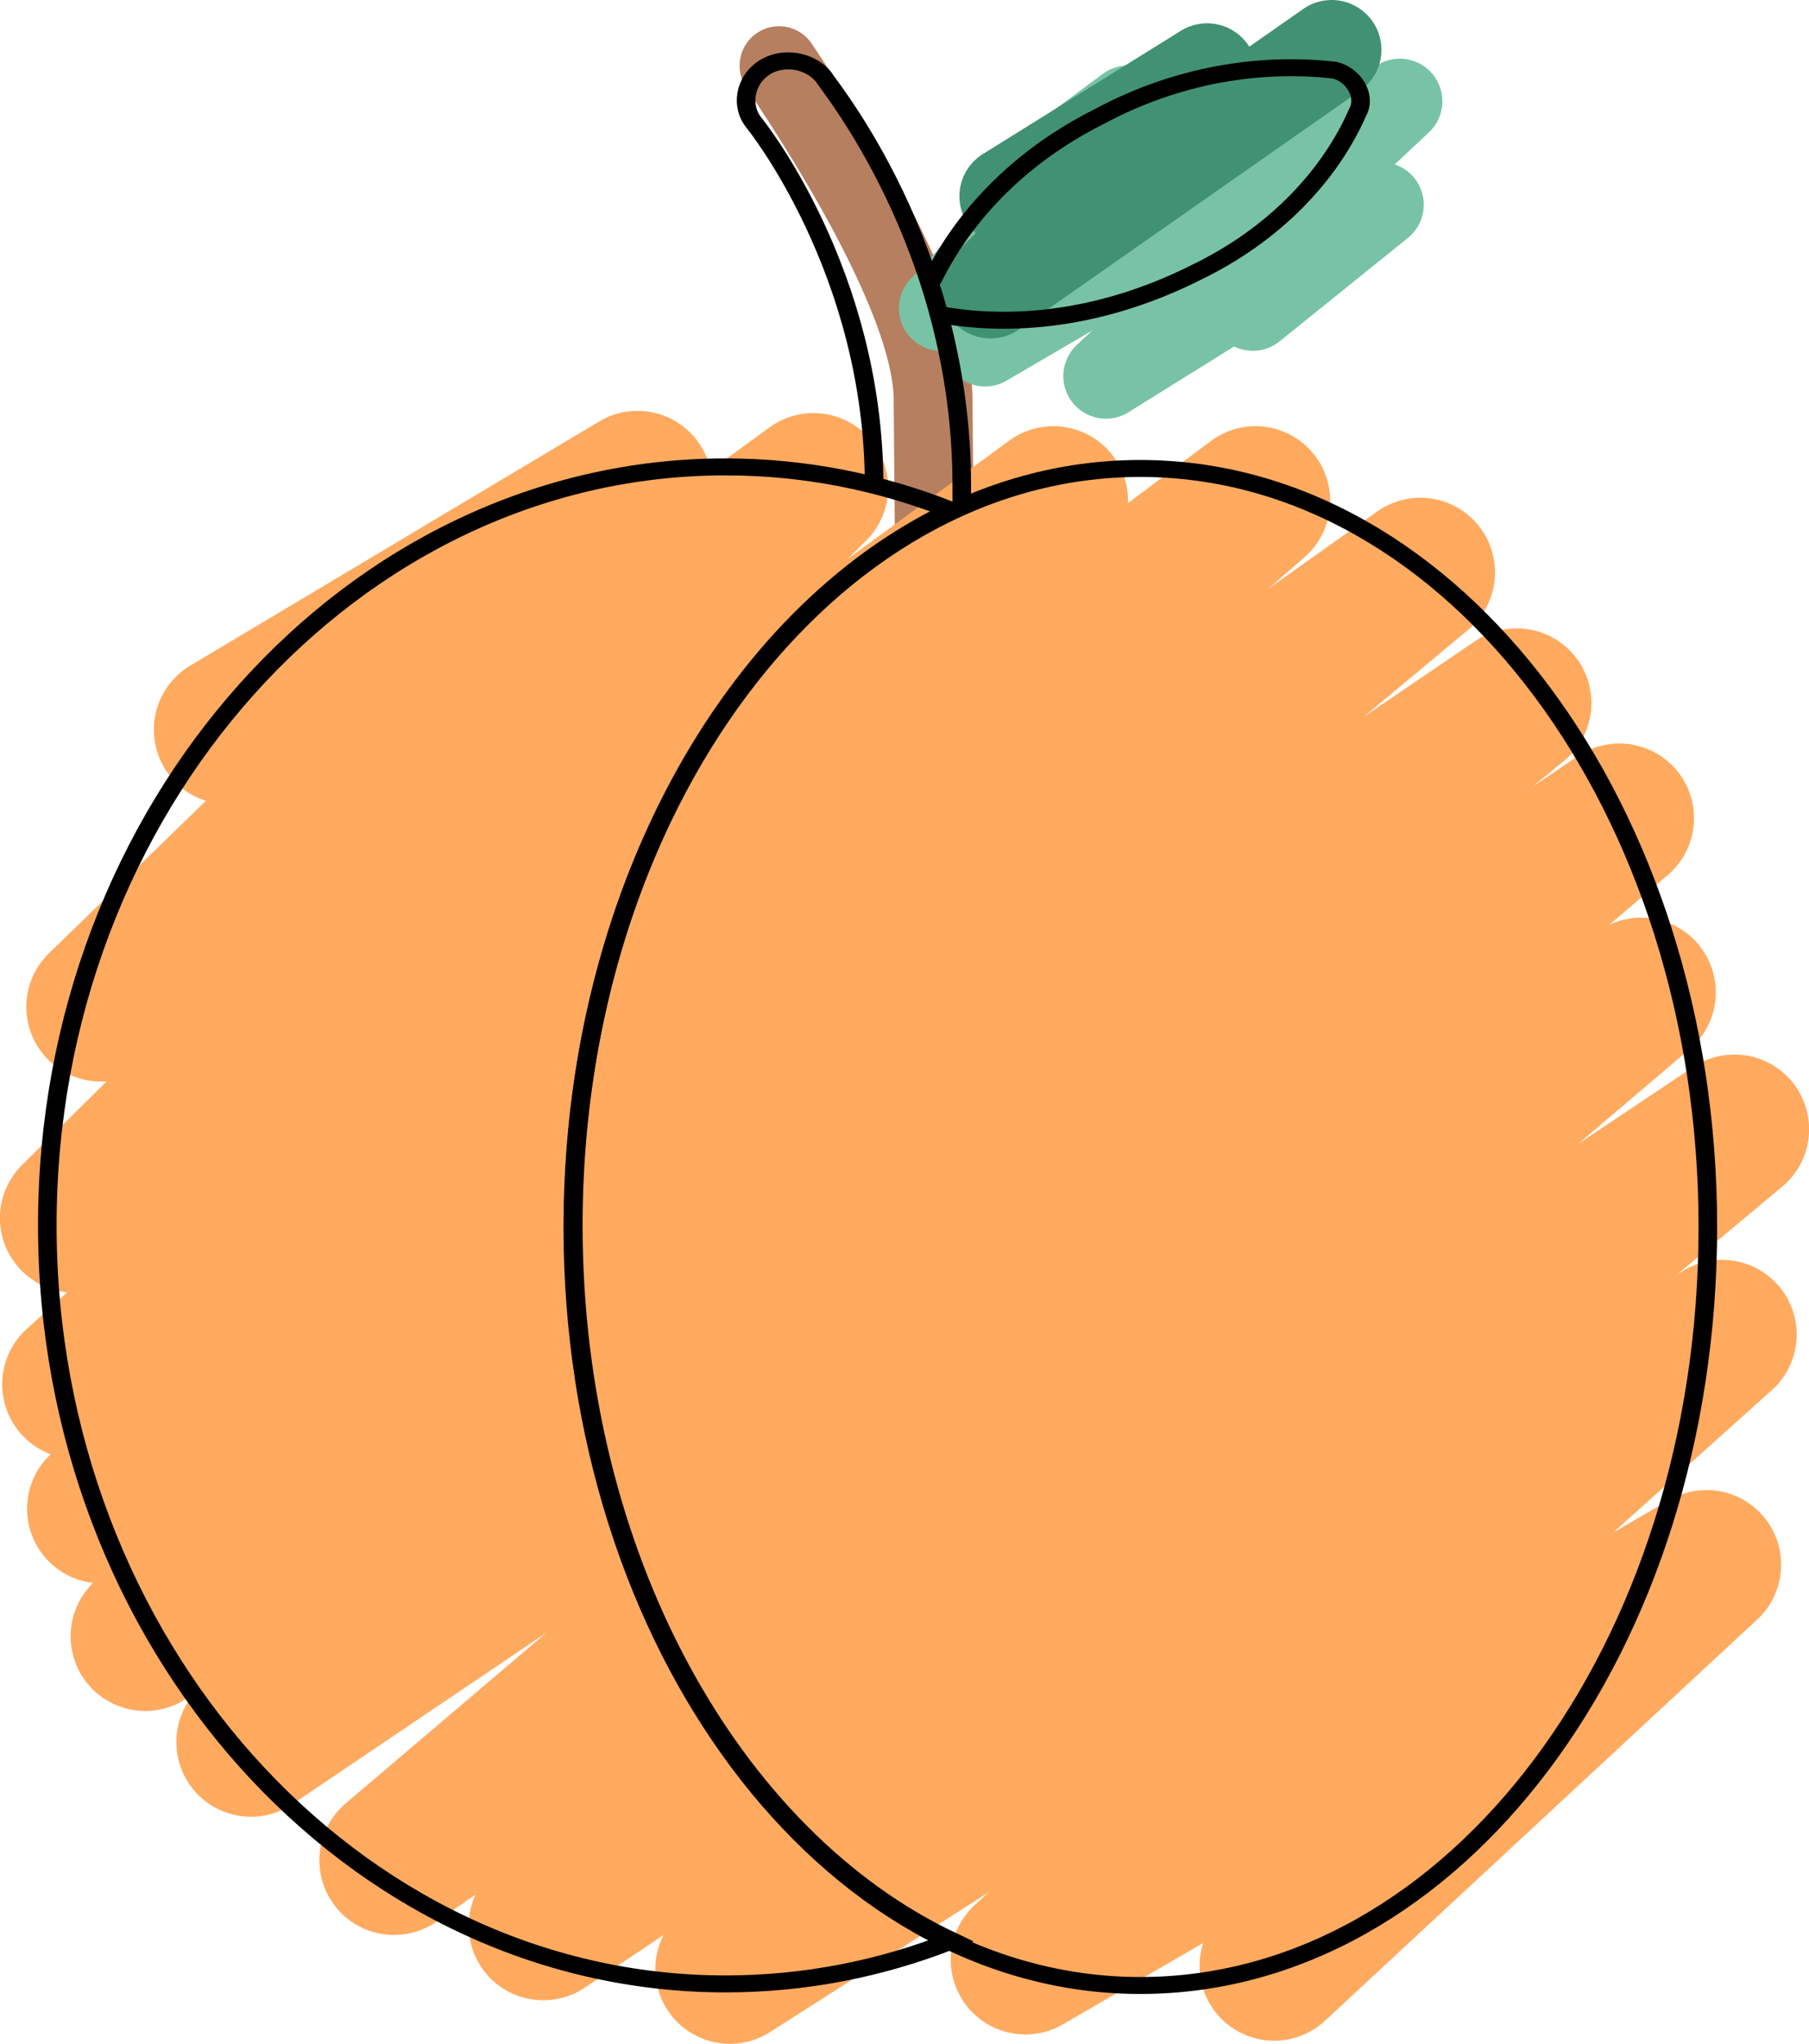 <?xml version="1.0" encoding="UTF-8" standalone="no"?>
<svg
        xmlns:dc="http://purl.org/dc/elements/1.1/"
        xmlns:cc="http://creativecommons.org/ns#"
        xmlns:rdf="http://www.w3.org/1999/02/22-rdf-syntax-ns#"
        xmlns="http://www.w3.org/2000/svg"
        xmlns:sodipodi="http://sodipodi.sourceforge.net/DTD/sodipodi-0.dtd"
        xmlns:inkscape="http://www.inkscape.org/namespaces/inkscape"
        version="1.1"
        id="Слой_1"
        x="0px"
        y="0px"
        viewBox="0 0 55.992 63.241"
        xml:space="preserve"
        sodipodi:docname="logo-icon-v2.2 mini.svg"
        inkscape:version="1.0.1 (3bc2e813f5, 2020-09-07)"
        width="55.992"
        height="63.241"><path
   id="path1420"
   style="fill:none;stroke:#b67f5f;stroke-width:2.44;stroke-linecap:round;stroke-linejoin:round;stroke-miterlimit:4;stroke-dasharray:none;stroke-opacity:1;paint-order:stroke fill markers"
   d="m 24.112,2.032 c 1.997,2.976 4.743,7.56 4.768,10.298 l 0.039,4.307" /><path
   style="fill:none;stroke:#ffaa5f;stroke-width:4.621;stroke-linecap:round;stroke-linejoin:round;stroke-miterlimit:4;stroke-dasharray:none;stroke-opacity:1;paint-order:stroke fill markers"
   d="M 7.073,22.58 19.733,15.024 3.125,31.156 25.179,15.092 2.308,37.69 32.604,15.498 v 0 L 2.378,42.836 38.861,15.498 3.148,46.686 43.963,17.712 4.496,50.633 46.947,21.755 7.768,53.906 50.123,25.317 l -37.927,32.247 38.601,-26.857 -33.98,28.878 36.868,-24.643 -31.092,25.99 30.707,-19.637 -21.562,19.348 21.081,-12.225 -13.38,12.418"
   id="path860" /><path
   style="fill:none;stroke:#78c3a5;stroke-width:2.638;stroke-linecap:round;stroke-linejoin:round;stroke-miterlimit:4;stroke-dasharray:none;stroke-opacity:1"
   d="m 38.777,9.537 3.972,-3.201 -8.519,5.301 9.095,-8.502 -12.836,7.505 7.828,-7.505 -9.176,6.405 5.78,-6.195 -3.684,2.729"
   id="path1429" /><path
   style="fill:none;stroke:#419272;stroke-width:3.08;stroke-linecap:round;stroke-linejoin:round;stroke-miterlimit:4;stroke-dasharray:none;stroke-opacity:1"
   d="m 31.236,6.073 6.126,-3.812 -6.705,6.671 10.561,-7.392"
   id="path864" /><g
   id="g1320"
   transform="matrix(0.23,0,0,0.21,-268.595,-7.068)"><path
     id="path75"
     style="fill:none;stroke:#000000;stroke-width:2.5;stroke-miterlimit:4;stroke-dasharray:none;stroke-opacity:1"
     d="m 1294.289,80.023 c 11.05,2.153 23.033,0.079 34.488,-6.221 10.556,-5.588 18.007,-14.281 21.732,-23.595 1.242,-2.484 -0.621,-5.588 -3.105,-6.209 -9.935,-1.242 -21.111,0.621 -31.667,6.83 v 0 c -11.065,6.085 -18.679,15.128 -22.843,24.933" /><path
     id="path79"
     style="fill:none;stroke:#000000;stroke-width:2.5;stroke-miterlimit:4;stroke-dasharray:none;stroke-opacity:1"
     d="m 1297.234,108.985 v -3.803 c 0,-35.393 -18.007,-58.988 -18.628,-60.23 v 0 c -1.863,-2.484 -5.588,-3.105 -8.072,-1.242 -2.484,1.863 -3.105,5.588 -1.242,8.072 0,0 16.144,21.732 16.144,53.4 v 0.006" /><g
     id="g1236"><path
       id="path83"
       style="fill:none;stroke:#000000;stroke-width:2.5;stroke-miterlimit:4;stroke-dasharray:none;stroke-opacity:1"
       d="m 1265.445,102.453 c -50.295,0 -91.275,50.294 -91.275,111.766 0,61.472 40.98,111.768 91.275,111.768 10.676,0 20.931,-2.247 30.465,-6.367 -29.701,-15.379 -50.955,-56.909 -50.955,-105.4 0,-48.454 21.222,-89.956 50.887,-105.363 -9.515,-4.14 -19.745,-6.402 -30.396,-6.402 z" /><path
       class="st0"
       d="m 1397.636,214.453 c 0,-61.472 -34.151,-111.767 -76.374,-111.767 -42.223,0 -76.374,50.295 -76.374,111.767 0,61.472 34.151,111.767 76.374,111.767 42.223,0 76.374,-49.674 76.374,-111.767 z"
       id="path85-5"
       style="fill:none;fill-opacity:1;stroke:#000000;stroke-width:2.5;stroke-miterlimit:4;stroke-dasharray:none;stroke-opacity:1" /></g></g><defs
   id="defs96"><inkscape:path-effect
   effect="spiro"
   id="path-effect1424"
   is_visible="true"
   lpeversion="1" /><inkscape:path-effect
   effect="spiro"
   id="path-effect1411"
   is_visible="true"
   lpeversion="1" /><inkscape:path-effect
   effect="spiro"
   id="path-effect1395"
   is_visible="true"
   lpeversion="1" /><inkscape:path-effect
   effect="spiro"
   id="path-effect1387"
   is_visible="true"
   lpeversion="1" /><inkscape:path-effect
   effect="spiro"
   id="path-effect1383"
   is_visible="true"
   lpeversion="1" /><inkscape:path-effect
   effect="spiro"
   id="path-effect1348"
   is_visible="true"
   lpeversion="1" /><inkscape:path-effect
   effect="spiro"
   id="path-effect1344"
   is_visible="true"
   lpeversion="1" />
	
	
	
	
	
	
	
	
	

		
		
		
		
		
		
		
	</defs><sodipodi:namedview
   pagecolor="#ffffff"
   bordercolor="#666666"
   borderopacity="1"
   objecttolerance="10"
   gridtolerance="10"
   guidetolerance="10"
   inkscape:pageopacity="0"
   inkscape:pageshadow="2"
   inkscape:window-width="1920"
   inkscape:window-height="1001"
   id="namedview94"
   showgrid="false"
   inkscape:snap-grids="true"
   inkscape:snap-to-guides="true"
   inkscape:snap-page="false"
   inkscape:zoom="4.9620967"
   inkscape:cx="26.103785"
   inkscape:cy="33.500908"
   inkscape:window-x="-9"
   inkscape:window-y="-9"
   inkscape:window-maximized="1"
   inkscape:current-layer="Слой_1"
   inkscape:document-rotation="0"
   fit-margin-top="0"
   fit-margin-left="0"
   fit-margin-right="0"
   fit-margin-bottom="0" />
<style
   type="text/css"
   id="style55">
	.st0{fill:#FFAA5F;}
	.st1{fill:#96D7A5;}
	.st2{fill:#78C3A5;}
	.st3{fill:#B67F5F;}
	.st4{fill:#A06E50;}
	.st5{fill:#FF8C5A;}
</style>

</svg>
